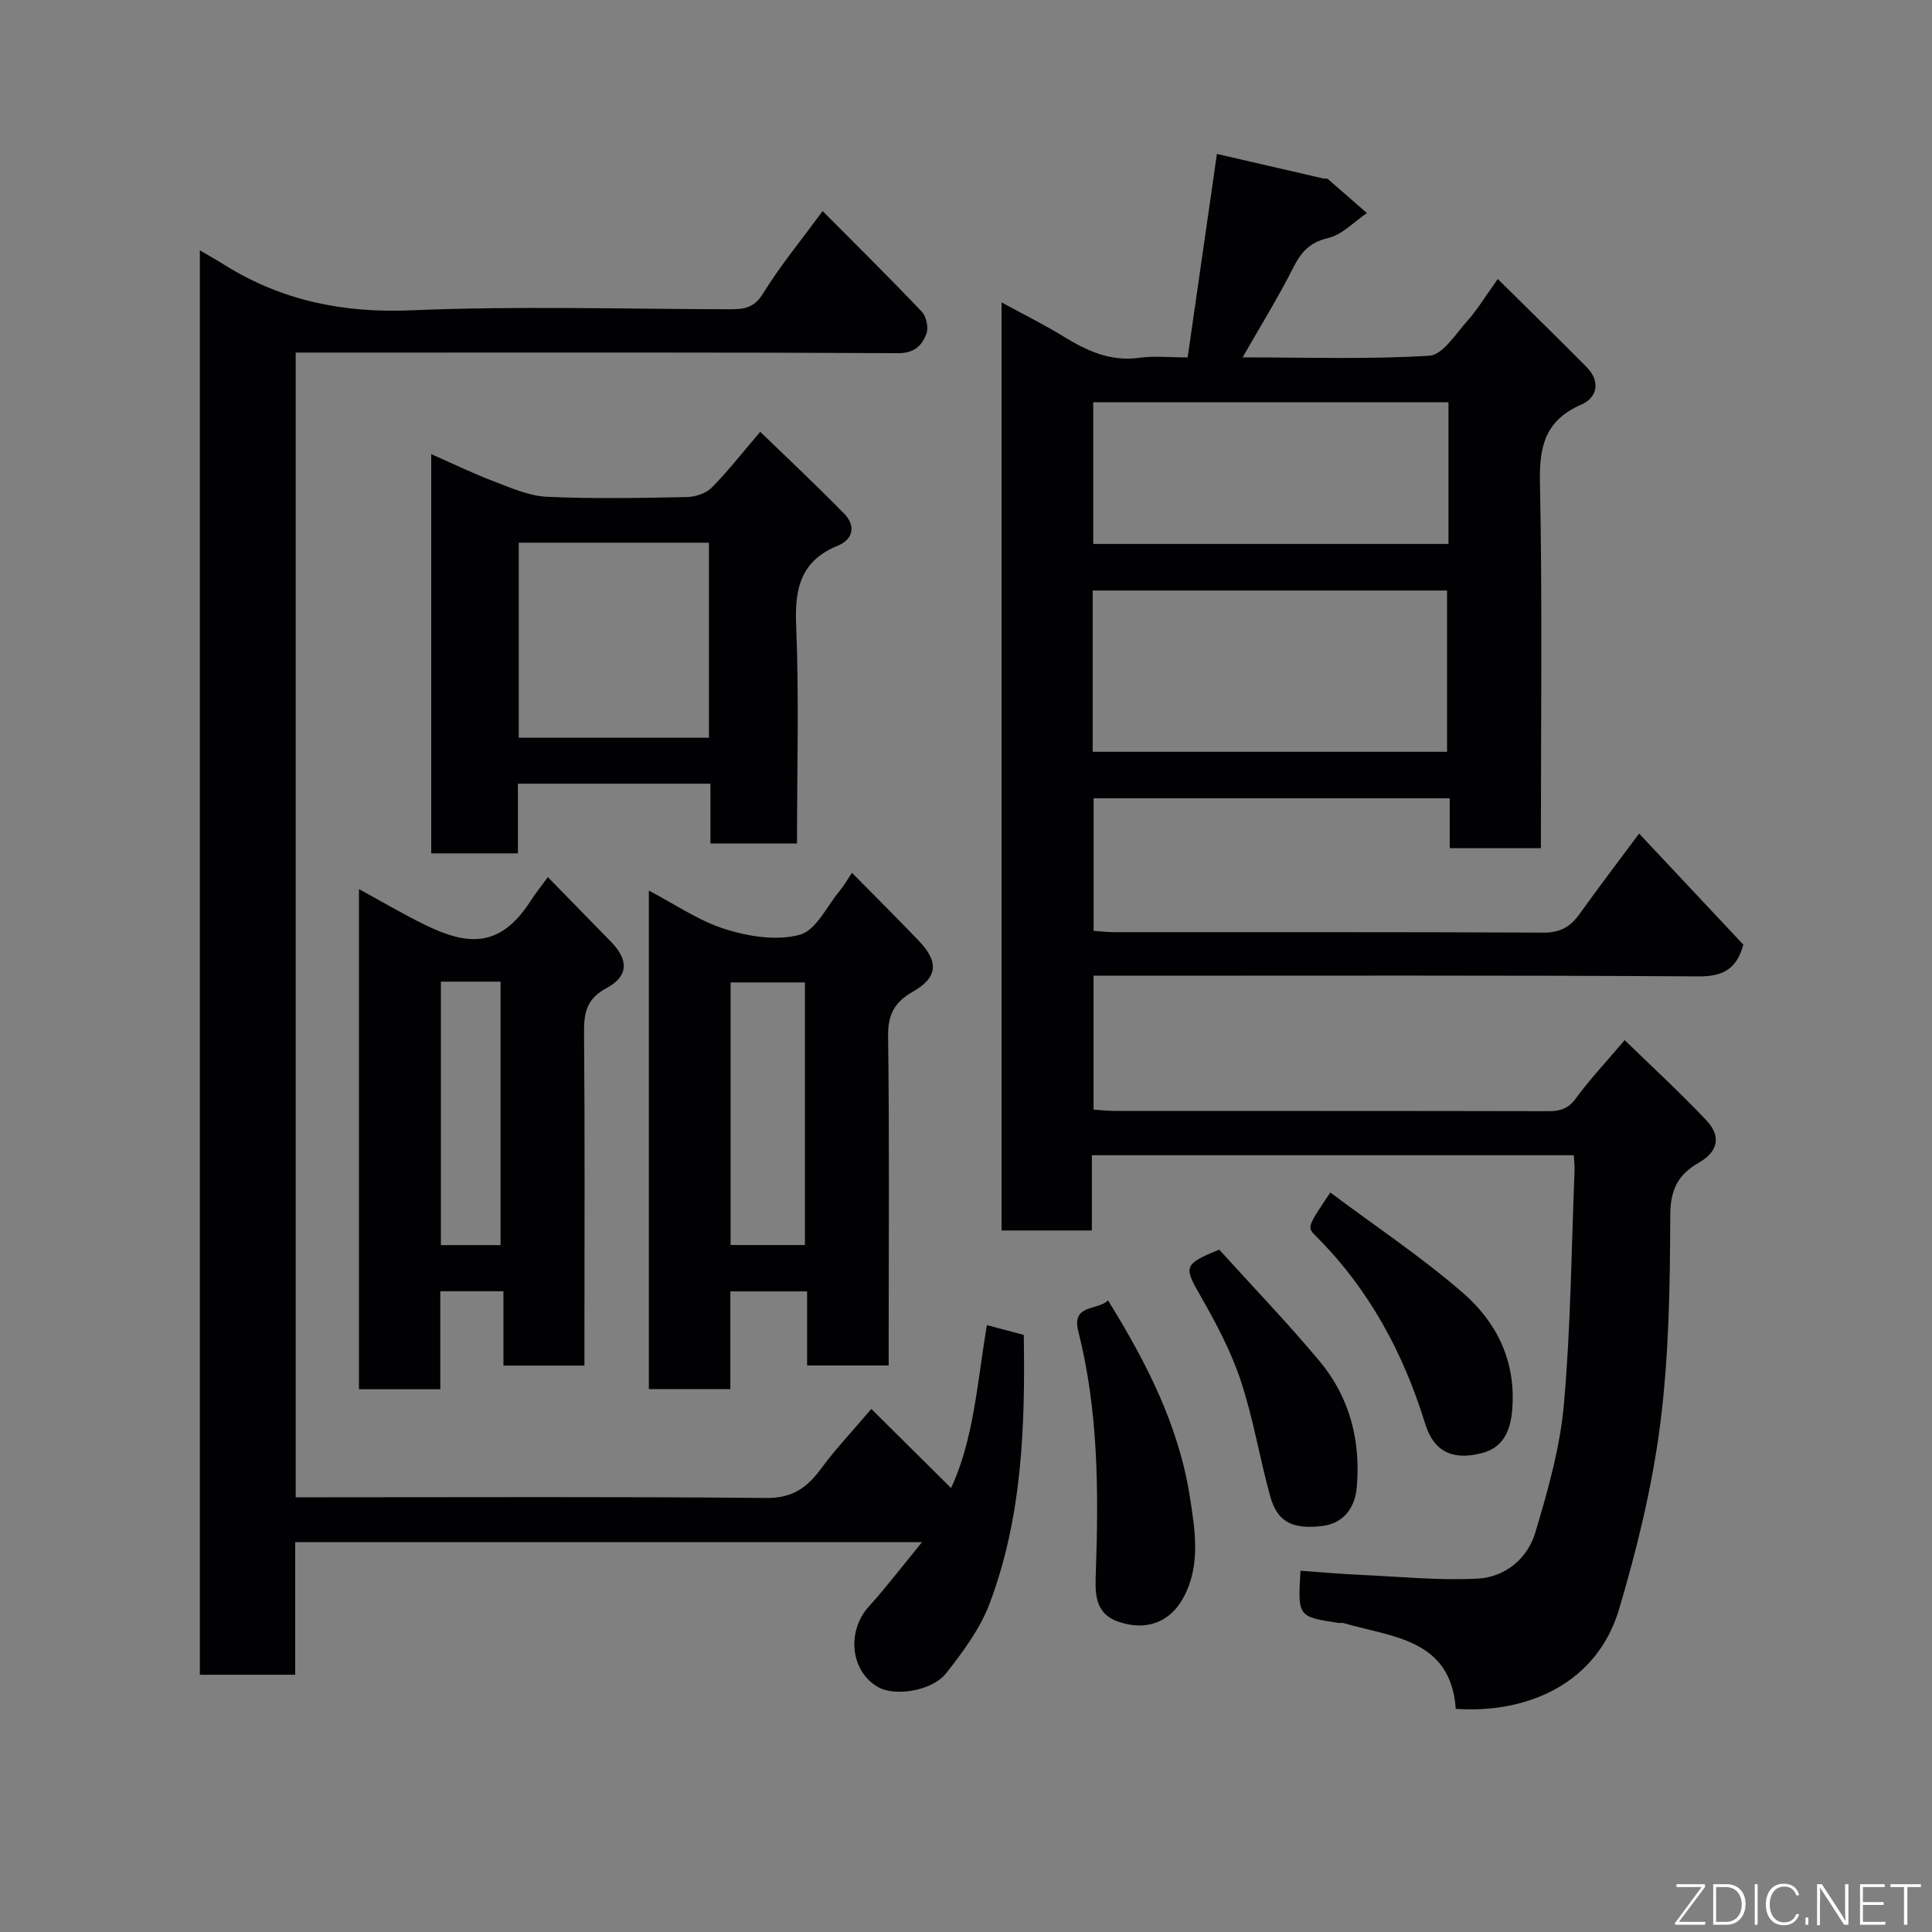 <svg enable-background="new 0 0 400 400" viewBox="0 0 400 400" xmlns="http://www.w3.org/2000/svg"><rect x="0" y="0" width="400" height="400" fill="#808080" stroke="none"/><g fill="#010103"><path d="m325.84 239.18c-33.38 0-66.31 0-99.78 0v15.58c-6.48 0-12.41 0-18.7 0 0-63.75 0-127.48 0-192.15 4.44 2.42 8.73 4.54 12.78 7.03 4.86 2.97 9.73 5.27 15.71 4.44 3.09-.43 6.29-.08 10.04-.08 2-13.88 3.97-27.59 6.06-42.13 7.01 1.62 14.5 3.35 21.99 5.07.32.07.77-.05.98.13 2.71 2.33 5.39 4.69 8.08 7.04-2.66 1.8-5.12 4.51-8.04 5.18-3.95.91-5.66 3.05-7.32 6.34-3.07 6.07-6.67 11.88-10.37 18.36 13.19 0 25.96.44 38.65-.34 2.79-.17 5.48-4.54 7.91-7.25 2.05-2.29 3.65-4.98 6.27-8.63 6.41 6.34 12.45 12.22 18.38 18.22 2.91 2.94 2.28 6.31-1.09 7.78-7.36 3.21-8.71 8.44-8.56 15.98.51 25.14.19 50.3.19 75.85-6.21 0-12.27 0-18.87 0 0-3.27 0-6.67 0-10.33-24.81 0-49.07 0-73.73 0v27.45c1.32.09 2.75.27 4.19.27 29.66.02 59.32-.05 88.97.1 3.43.02 5.54-1.2 7.42-3.82 3.9-5.44 7.96-10.77 12.36-16.69 7.46 7.94 14.54 15.5 21.58 23-1.32 4.82-3.98 6.61-9.2 6.57-39.82-.25-79.64-.14-119.46-.14-1.83 0-3.65 0-5.87 0v27.72c1.32.09 2.76.27 4.2.27 29.99.02 59.98-.01 89.97.06 2.47.01 4.12-.52 5.69-2.66 2.89-3.95 6.27-7.54 10.1-12.05 5.69 5.54 11.52 10.87 16.92 16.61 3.09 3.27 2.45 6.45-1.52 8.73-4.39 2.52-5.94 5.61-5.96 10.94-.05 14.37-.25 28.84-2.06 43.06-1.65 13-4.81 25.92-8.55 38.51-4.53 15.22-18.77 21.63-33.8 20.6-1.02-14.49-13.12-14.81-23.24-17.76-.31-.09-.67.02-1-.03-8.48-1.28-8.47-1.29-7.91-10.8 4.14.29 8.29.66 12.45.85 8.1.37 16.23 1.2 24.28.77 5.62-.3 10.27-4.12 11.88-9.5 2.6-8.69 5.13-17.59 5.93-26.57 1.43-16.13 1.56-32.38 2.21-48.57.02-.84-.09-1.66-.16-3.01zm-99.61-83.53h73.37c0-11.4 0-22.45 0-33.39-24.65 0-48.9 0-73.37 0zm73.66-72.36c-24.77 0-49.14 0-73.55 0v29.33h73.55c0-9.86 0-19.33 0-29.33z"/><path d="m61.22 73v237h5.55c30.66 0 61.32-.15 91.97.14 5.42.05 8.45-2.25 11.35-6.2 2.81-3.83 6.11-7.29 10.31-12.24 5.67 5.63 11.03 10.94 16.5 16.38 4.7-9.97 5.45-22 7.42-33.73 2.57.68 5.05 1.34 7.64 2.03.31 19.1-.35 37.82-7.08 55.64-1.97 5.2-5.5 9.97-8.99 14.4-2.93 3.71-10.55 4.82-13.98 2.94-5.81-3.2-6.75-11.61-1.95-16.83 1.89-2.05 3.63-4.25 5.4-6.4 1.74-2.12 3.44-4.26 5.53-6.85-43.49 0-86.36 0-129.78 0v27.46c-6.81 0-13.08 0-19.73 0 0-98.08 0-196.23 0-294.91 1.92 1.13 3.57 2.06 5.17 3.06 11.82 7.36 24.46 9.95 38.52 9.36 21.95-.93 43.98-.27 65.97-.22 2.9.01 5.06-.21 6.93-3.24 3.59-5.82 7.98-11.14 12.34-17.09 7.09 7.13 13.93 13.87 20.54 20.84.95 1 1.43 3.33.94 4.6-.91 2.37-2.46 4-5.82 3.98-35.48-.19-70.97-.12-106.45-.12-5.97 0-11.94 0-18.3 0z"/><path d="m157.4 89.4c5.94 5.76 11.78 11.22 17.36 16.93 2.43 2.48 1.95 5.31-1.31 6.65-7.61 3.11-8.94 8.74-8.62 16.38.62 14.95.18 29.93.18 45.27-5.94 0-11.66 0-17.92 0 0-4.02 0-8.08 0-12.38-13.47 0-26.39 0-39.86 0v14.43c-6.26 0-11.97 0-17.95 0 0-27.38 0-54.62 0-82.66 4.45 1.96 8.63 4 12.96 5.64 3.57 1.36 7.28 3.02 10.99 3.19 9.64.45 19.31.25 28.96.06 1.76-.03 3.97-.75 5.17-1.96 3.33-3.35 6.25-7.13 10.04-11.55zm-10.62 22.96c-13.44 0-26.48 0-39.38 0v40.38h39.38c0-13.53 0-26.78 0-40.38z"/><path d="m176.39 180.71c4.97 5.03 9.46 9.49 13.83 14.06 4.16 4.34 3.96 7.58-1.17 10.51-3.84 2.19-5.24 4.73-5.18 9.26.28 20.82.12 41.64.12 62.47v5.7c-5.75 0-11.14 0-16.89 0 0-5.12 0-10.06 0-15.34-5.41 0-10.46 0-15.89 0v20.24c-5.74 0-11.12 0-16.87 0 0-34.1 0-68.34 0-103.22 5.29 2.76 10.28 6.24 15.81 7.98 4.87 1.54 10.71 2.45 15.44 1.16 3.36-.91 5.62-5.93 8.31-9.16.83-1 1.47-2.14 2.49-3.66zm-9.74 77.06c0-18.44 0-36.47 0-54.37-5.41 0-10.46 0-15.39 0v54.37z"/><path d="m113.43 181.6c4.68 4.79 8.86 9.08 13.06 13.37 3.67 3.75 3.68 7.13-.88 9.58-4.01 2.15-4.73 4.91-4.69 9.03.18 21.16.08 42.32.08 63.49v5.66c-5.68 0-10.95 0-16.77 0 0-4.95 0-10.01 0-15.39-4.59 0-8.64 0-13.07 0v20.29c-5.74 0-11.13 0-16.84 0 0-34.21 0-68.47 0-103.55 4.7 2.56 9.12 5.17 13.71 7.42 8.72 4.25 15.49 4.89 21.82-4.97.97-1.51 2.1-2.9 3.58-4.93zm-9.79 76.19c0-18.49 0-36.52 0-54.55-4.3 0-8.23 0-12.36 0v54.55z"/><path d="m229.4 269.22c7.87 12.71 14.64 25.85 16.95 40.7 1.07 6.89 2.29 14.1-1.3 20.79-2.77 5.16-7.72 7.05-13.49 5.05-5.13-1.77-4.82-6.21-4.67-10.49.57-16.66.5-33.29-3.63-49.59-1.48-5.79 4.05-4.28 6.14-6.46z"/><path d="m275.43 246.9c9.44 7.06 18.96 13.39 27.51 20.83 6.97 6.06 10.92 14.11 10.16 23.99-.36 4.63-1.92 8.05-6.42 9.17-6.11 1.52-9.87-.47-11.61-6.11-4.55-14.74-11.65-27.92-22.66-38.89-1.84-1.83-1.7-1.97 3.02-8.99z"/><path d="m252.43 258.72c6.78 7.5 14.07 15.08 20.8 23.13 6.26 7.49 8.54 16.56 7.66 26.2-.37 4.07-2.67 7.39-7.26 7.91-6.13.7-9.19-.92-10.64-6.15-2.21-7.97-3.52-16.21-6.13-24.03-2.04-6.12-5.15-11.96-8.37-17.58-3.39-5.92-3.48-6.47 3.94-9.48z"/></g><path d="m346.9 398 5.4-7.3h-5.2v-.6h5.9v.6l-5.4 7.2h5.5l-.1.6h-6.2v-.5z" fill="#fbfcfa"/><path d="m354.7 390.1h2.8c2.3 0 3.9 1.6 3.9 4.1s-1.6 4.3-3.9 4.3h-2.8zm.6 7.8h2c2.2 0 3.3-1.6 3.3-3.6 0-1.8-1-3.6-3.3-3.6h-2z" fill="#fbfcfa"/><path d="m363.9 390.1v8.4h-.6v-8.4h1.6z" fill="#fbfcfa"/><path d="m372.5 396.3c-.4 1.3-1.4 2.3-3.2 2.3-2.4 0-3.7-1.9-3.7-4.3 0-2.3 1.2-4.3 3.7-4.3 1.8 0 2.9 1 3.2 2.4h-.6c-.4-1.1-1.1-1.8-2.5-1.8-2.1 0-3 1.9-3 3.7s.9 3.7 3 3.7c1.4 0 2.1-.7 2.5-1.7z" fill="#fbfcfa"/><path d="m373.8 398.5v-1.5h.6v1.5z" fill="#fbfcfa"/><path d="m376.2 398.5v-8.4h1c1.3 2 4.4 6.7 4.9 7.6-.1-1.2-.1-2.4-.1-3.8v-3.8h.7v8.4h-.9c-1.2-1.9-4.4-6.8-5-7.7.1 1.1 0 2.3 0 3.9v3.9h-.6z" fill="#fbfcfa"/><path d="m390 394.4h-4.3v3.5h4.7l-.1.6h-5.2v-8.4h5.1v.6h-4.5v3.1h4.3z" fill="#fbfcfa"/><path d="m394.2 390.7h-2.8v-.6h6.3v.6h-2.8v7.8h-.7z" fill="#fbfcfa"/></svg>